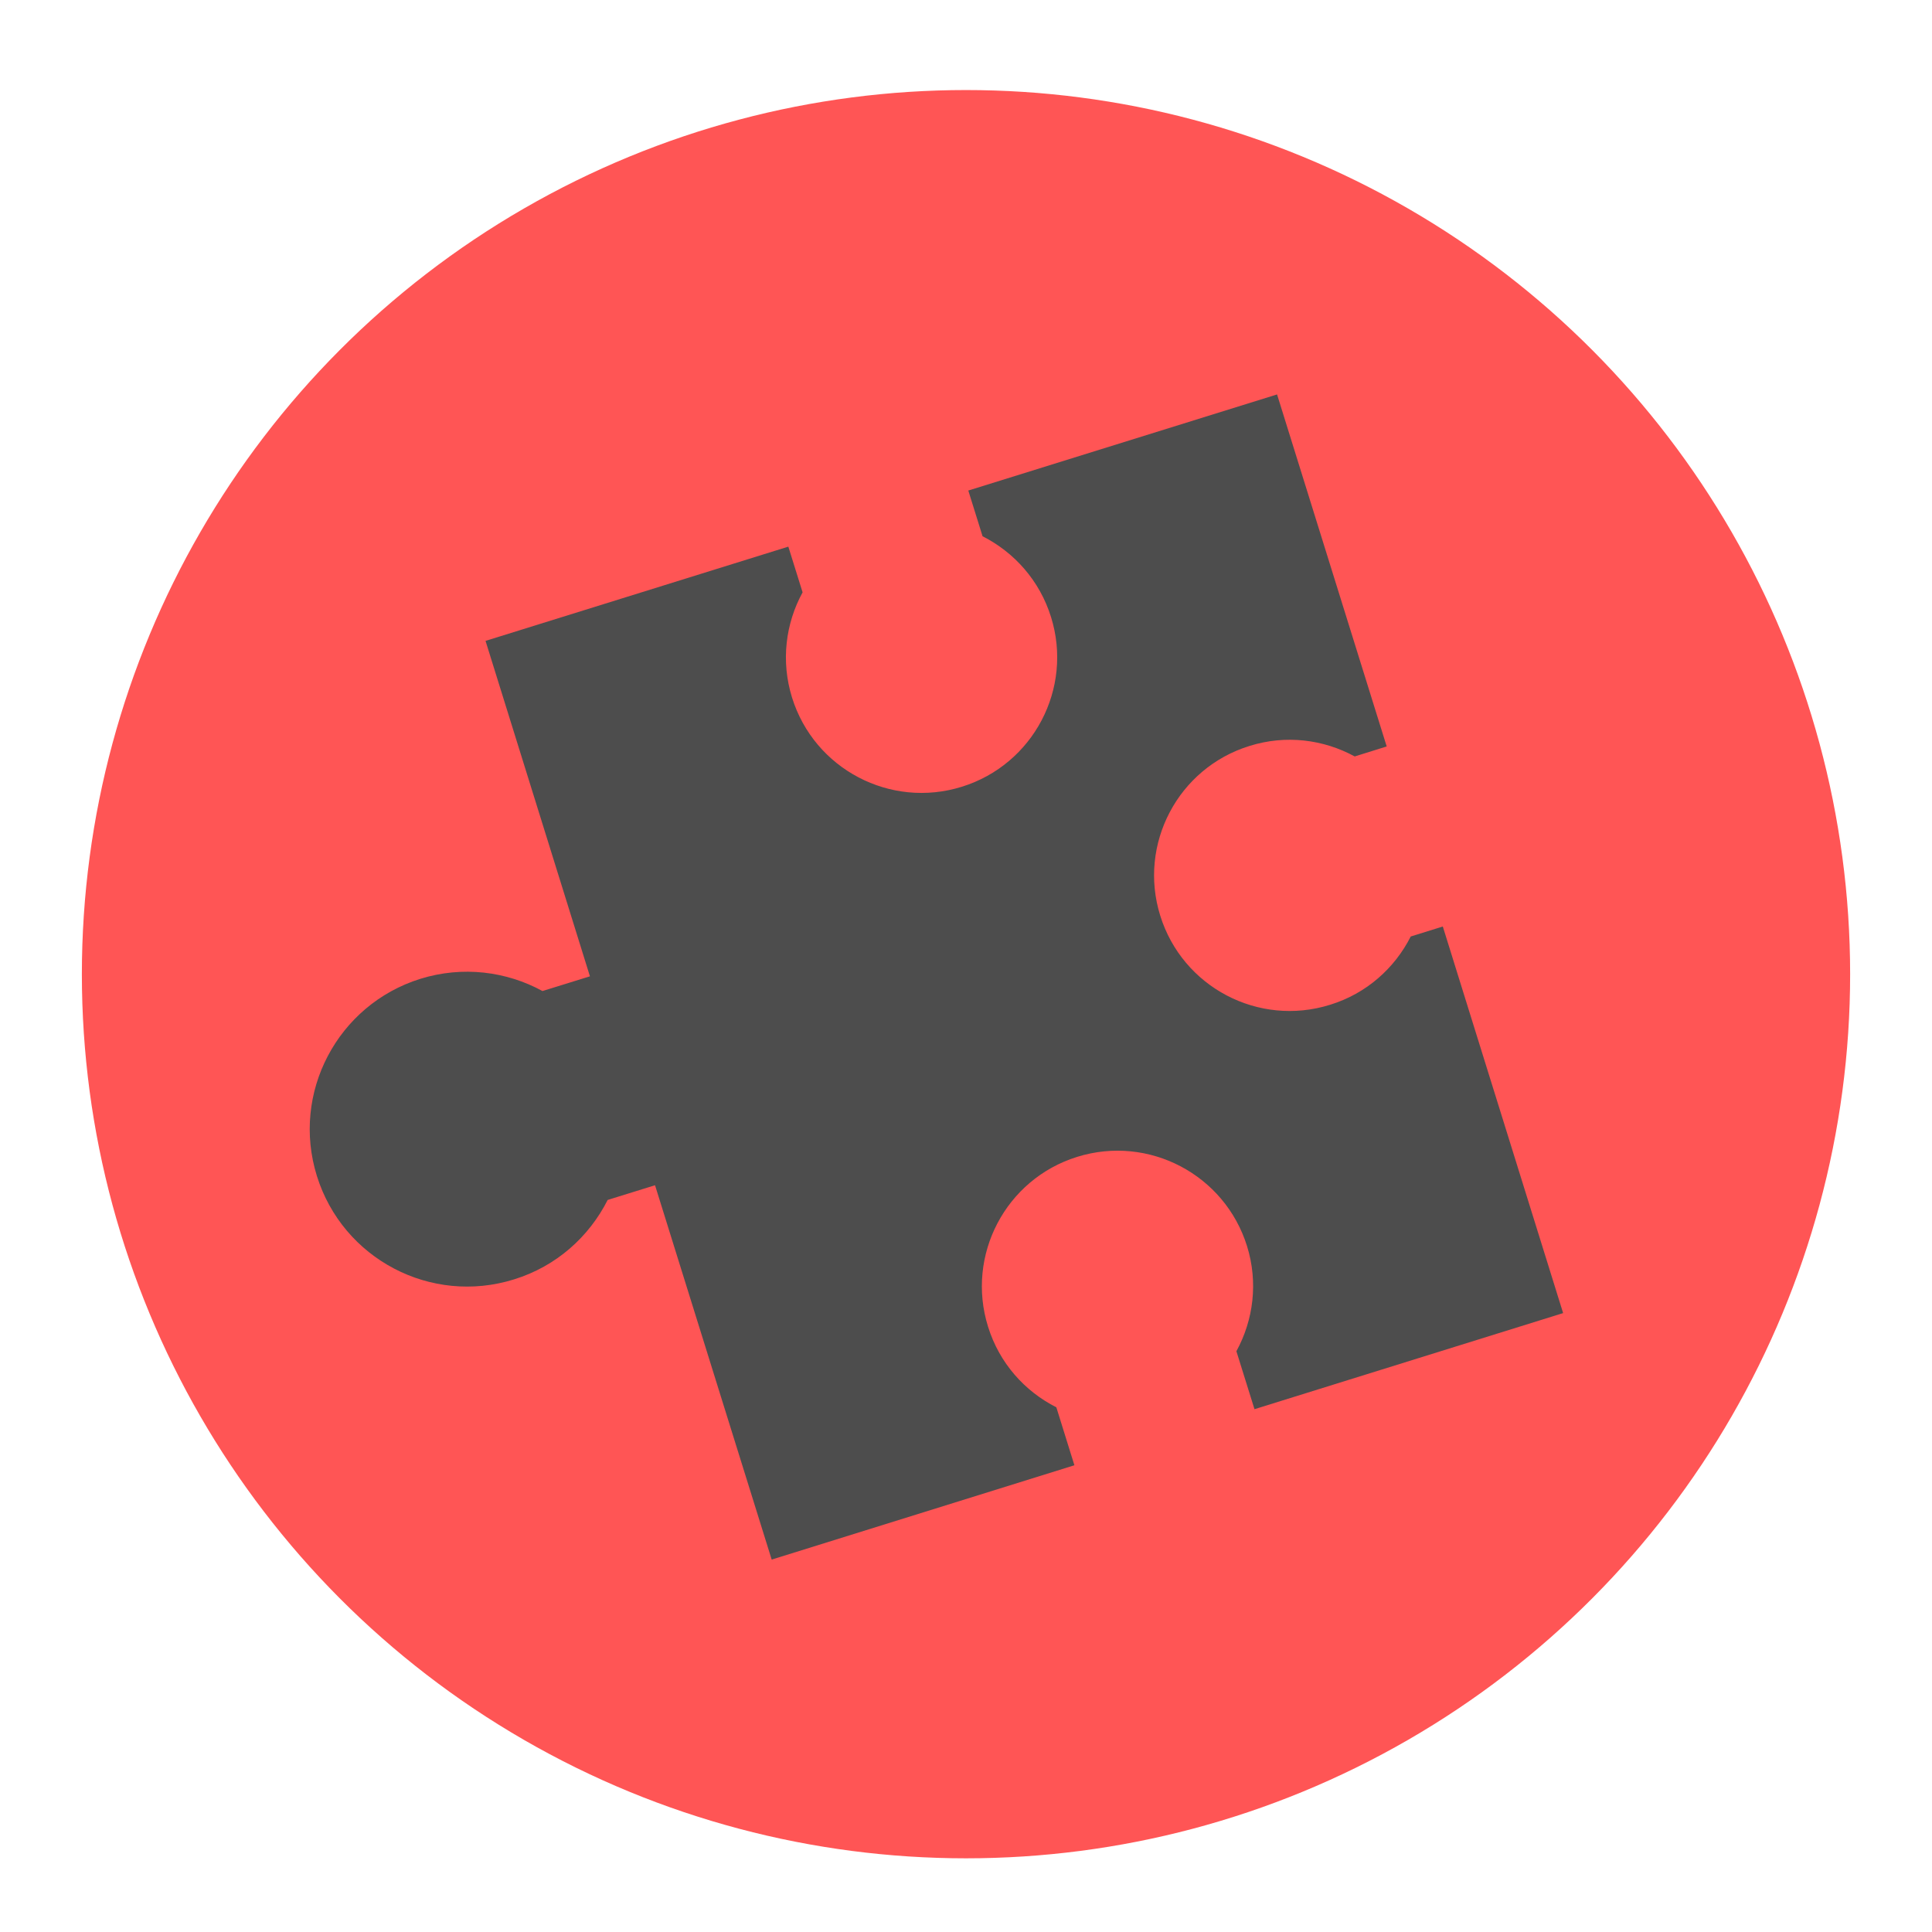 <?xml version="1.0" encoding="UTF-8" standalone="no"?>
<!-- Created with Inkscape (http://www.inkscape.org/) -->

<svg
   xmlns:dc="http://purl.org/dc/elements/1.1/"
   xmlns:cc="http://creativecommons.org/ns#"
   xmlns:rdf="http://www.w3.org/1999/02/22-rdf-syntax-ns#"
   xmlns:svg="http://www.w3.org/2000/svg"
   xmlns="http://www.w3.org/2000/svg"
   xmlns:sodipodi="http://sodipodi.sourceforge.net/DTD/sodipodi-0.dtd"
   xmlns:inkscape="http://www.inkscape.org/namespaces/inkscape"
   id="svg2"
   version="1.1"
   inkscape:version="0.91 r"
   width="512"
   height="512"
   sodipodi:docname="cs-extensions.svg">
  <defs
     id="defs6" />
  <sodipodi:namedview
     pagecolor="#ffffff"
     bordercolor="#666666"
     borderopacity="1"
     objecttolerance="10"
     gridtolerance="10"
     guidetolerance="10"
     inkscape:pageopacity="0"
     inkscape:pageshadow="2"
     inkscape:window-width="1149"
     inkscape:window-height="716"
     id="namedview4"
     showgrid="false"
     inkscape:zoom="0.4609375"
     inkscape:cx="397.23957"
     inkscape:cy="201.70497"
     inkscape:window-x="198"
     inkscape:window-y="24"
     inkscape:window-maximized="0"
     inkscape:current-layer="svg2" />
  <circle
     style="opacity:1;fill:#ff5555;fill-opacity:1;stroke:none;stroke-width:69.7;stroke-linecap:butt;stroke-linejoin:miter;stroke-miterlimit:0;stroke-dasharray:none;stroke-dashoffset:0;stroke-opacity:1"
     id="path3364"
     cx="256"
     cy="258.169"
     r="234.305" />
  <g
     id="g3377"
     transform="matrix(10.682,0,0,10.682,82.088,92.823)"
     style="fill:#4d4d4d">
    <g
       id="g3337"
       style="fill:#4d4d4d">
      <path
         id="path3339"
         d="m 22.989,24.833 c 0.422,-0.772 0.545,-1.705 0.263,-2.611 -0.555,-1.773 -2.439,-2.764 -4.214,-2.211 -1.772,0.552 -2.763,2.438 -2.211,4.211 0.281,0.907 0.911,1.605 1.695,2.002 l 0.448,1.438 -7.51,2.34 L 8.566,20.715 7.391,21.08 C 6.93,21.992 6.12,22.726 5.067,23.051 3.007,23.694 0.819,22.544 0.177,20.485 -0.465,18.426 0.687,16.237 2.744,15.594 3.796,15.268 4.88,15.409 5.774,15.897 L 6.951,15.532 4.361,7.21 11.873,4.872 12.227,6.006 c -0.422,0.772 -0.543,1.706 -0.262,2.611 0.552,1.773 2.438,2.765 4.212,2.212 C 17.951,10.278 18.944,8.39 18.39,6.617 18.107,5.711 17.477,5.012 16.692,4.615 l -0.354,-1.135 7.66,-2.384 2.72,8.733 -0.794,0.248 c -0.771,-0.421 -1.707,-0.544 -2.611,-0.26 -1.773,0.549 -2.767,2.438 -2.213,4.211 0.553,1.774 2.439,2.765 4.213,2.21 0.905,-0.278 1.606,-0.912 2.001,-1.694 l 0.796,-0.248 2.985,9.591 -7.657,2.384 -0.449,-1.438 z"
         inkscape:connector-curvature="0"
         style="fill:#4d4d4d" />
    </g>
    <g
       id="g3341"
       style="fill:#4d4d4d" />
    <g
       id="g3343"
       style="fill:#4d4d4d" />
    <g
       id="g3345"
       style="fill:#4d4d4d" />
    <g
       id="g3347"
       style="fill:#4d4d4d" />
    <g
       id="g3349"
       style="fill:#4d4d4d" />
    <g
       id="g3351"
       style="fill:#4d4d4d" />
    <g
       id="g3353"
       style="fill:#4d4d4d" />
    <g
       id="g3355"
       style="fill:#4d4d4d" />
    <g
       id="g3357"
       style="fill:#4d4d4d" />
    <g
       id="g3359"
       style="fill:#4d4d4d" />
    <g
       id="g3361"
       style="fill:#4d4d4d" />
    <g
       id="g3363"
       style="fill:#4d4d4d" />
    <g
       id="g3365"
       style="fill:#4d4d4d" />
    <g
       id="g3367"
       style="fill:#4d4d4d" />
    <g
       id="g3369"
       style="fill:#4d4d4d" />
  </g>
</svg>
